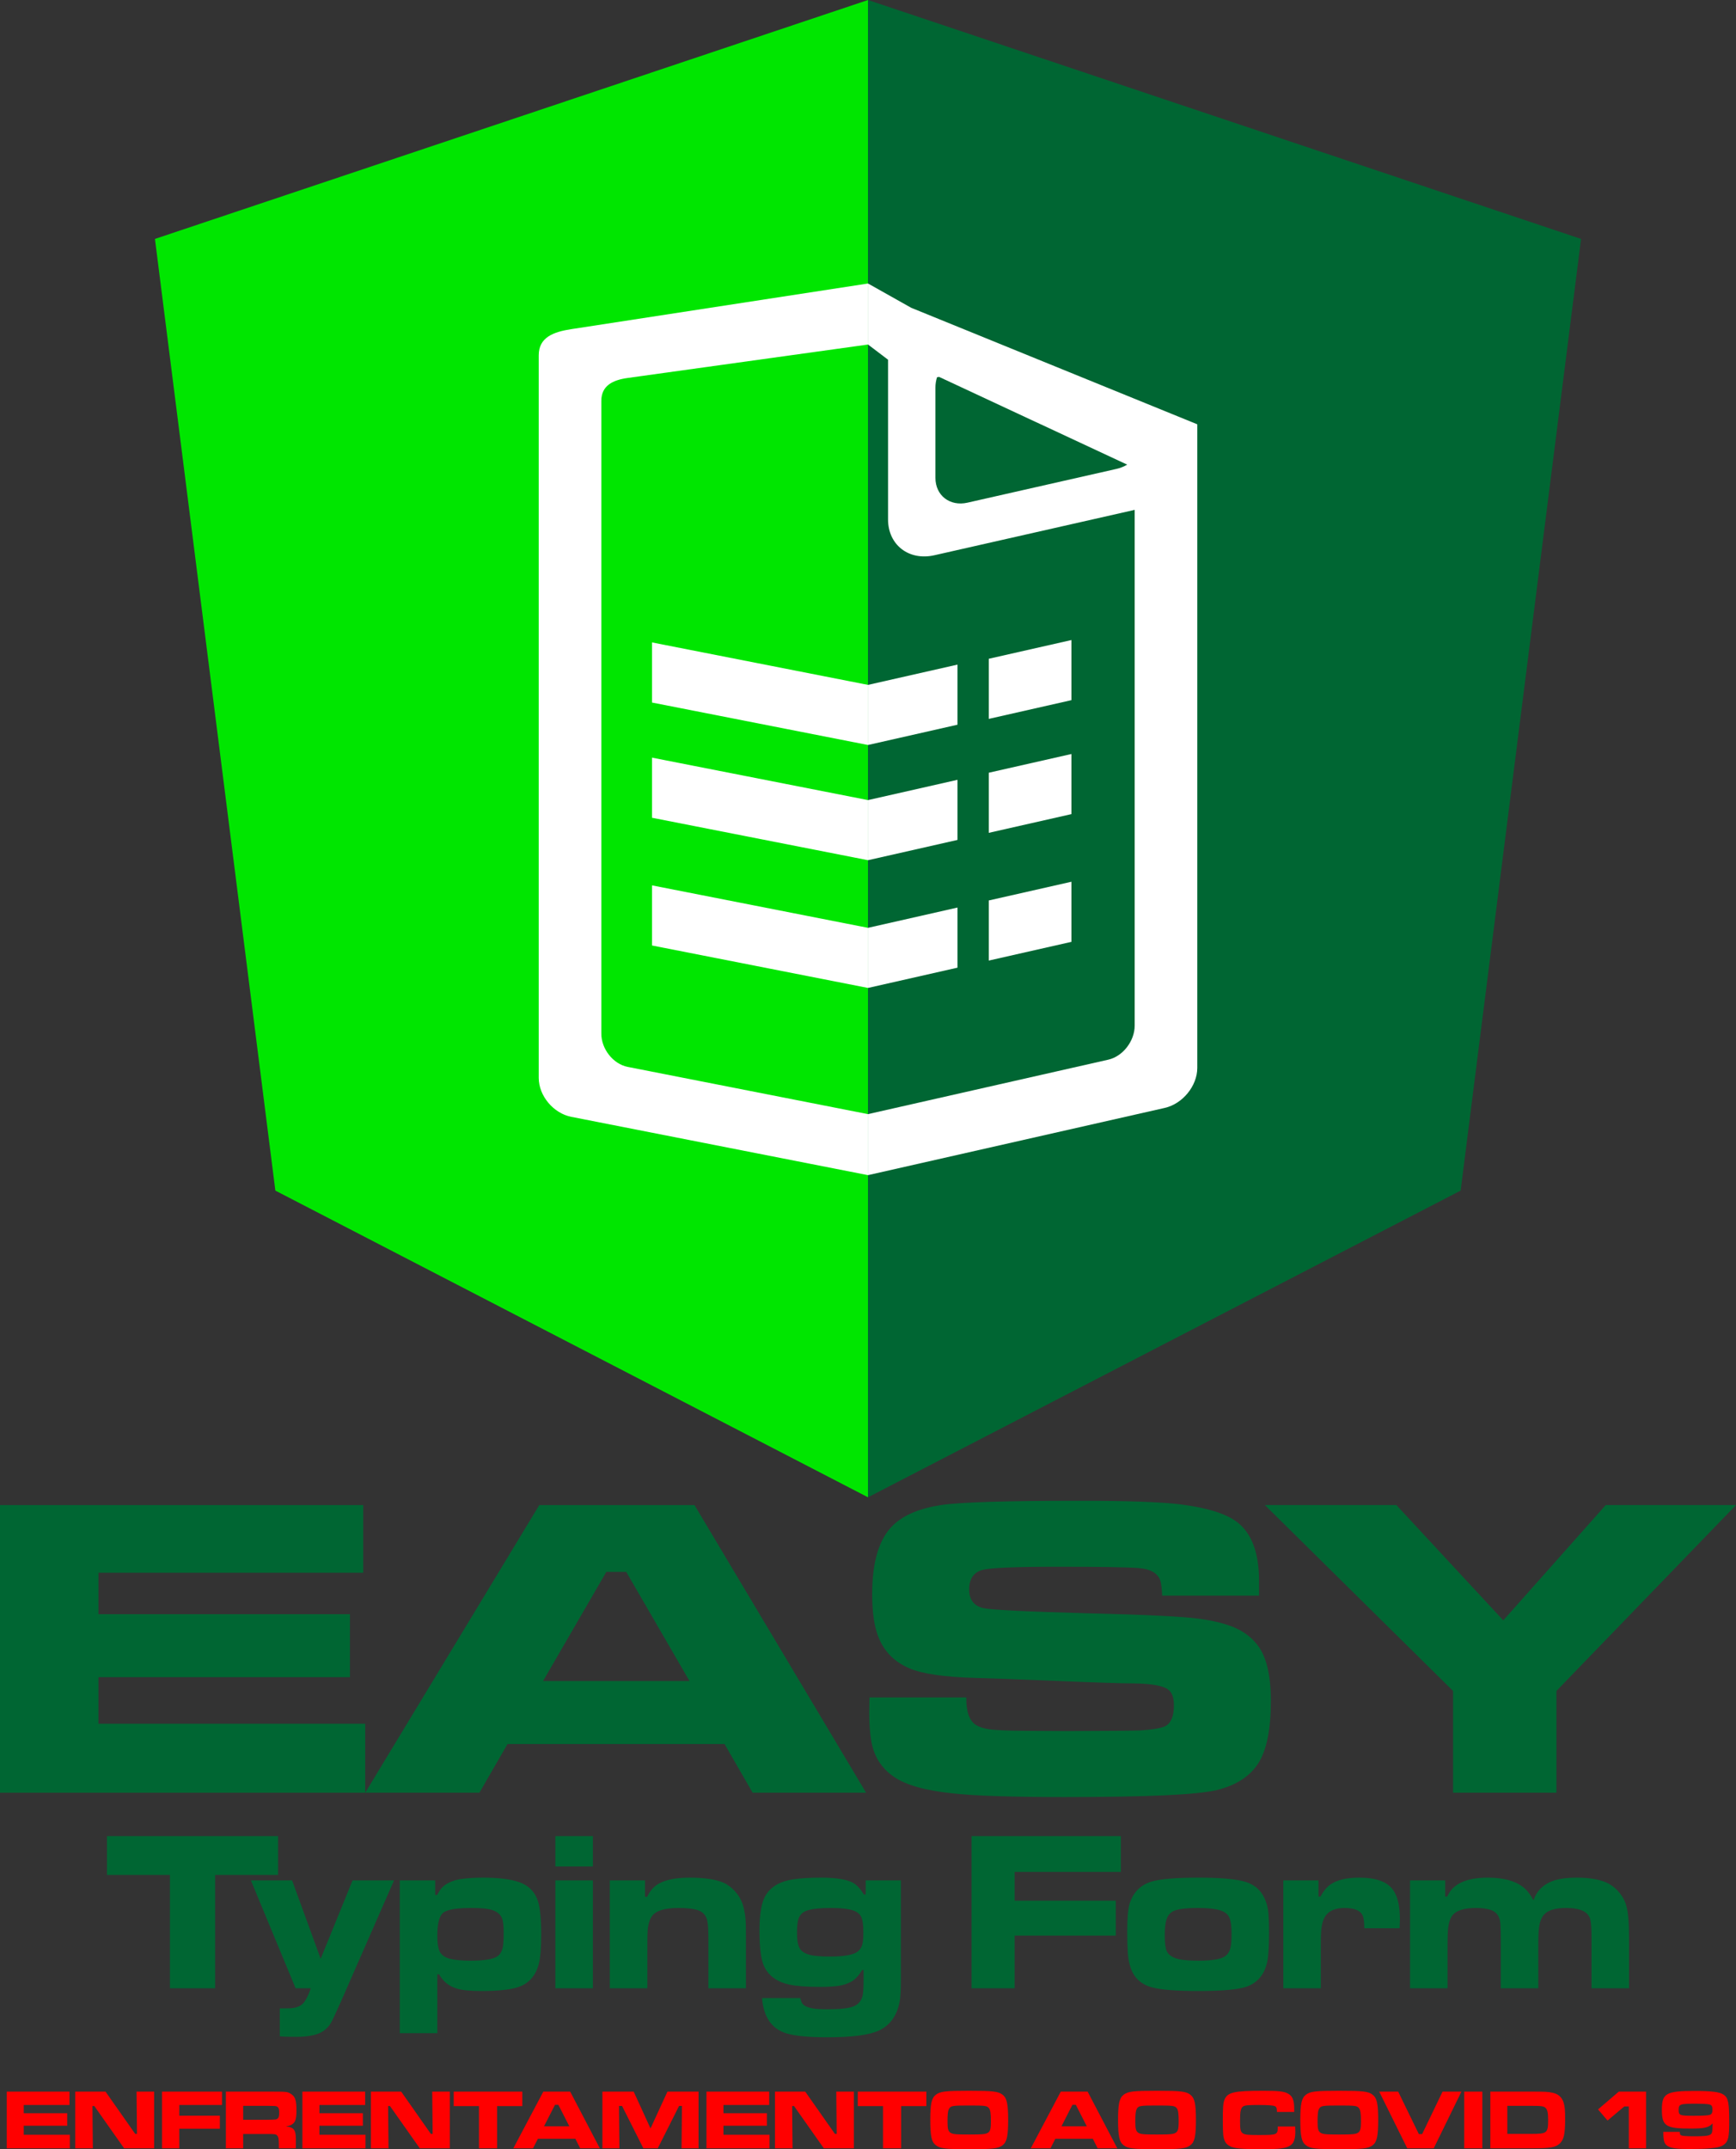 <?xml version="1.0" encoding="UTF-8"?>
<!DOCTYPE svg PUBLIC "-//W3C//DTD SVG 1.1//EN" "http://www.w3.org/Graphics/SVG/1.1/DTD/svg11.dtd">
<!-- Creator: CorelDRAW 2019 (64 Bit Versão de avaliação) -->
<svg xmlns="http://www.w3.org/2000/svg" xml:space="preserve" width="58.548mm" height="72.466mm" version="1.1" style="shape-rendering:geometricPrecision; text-rendering:geometricPrecision; image-rendering:optimizeQuality; fill-rule:evenodd; clip-rule:evenodd"
viewBox="0 0 5772.12 7144.24"
 xmlns:xlink="http://www.w3.org/1999/xlink">
 <rect x="0" y="0" width="5772.12" height="7144.24" fill="#333333" stroke="none"/>
 <defs>
  <style type="text/css">
   <![CDATA[
    .fil1 {fill:#006633}
    .fil0 {fill:#00E600}
    .fil2 {fill:white}
    .fil3 {fill:#006633;fill-rule:nonzero}
    .fil4 {fill:red;fill-rule:nonzero}
   ]]>
  </style>
 </defs>
 <g id="Camada_x0020_1">
  <g id="_2001880969152">
   <g>
    <polygon class="fil0" points="2886.18,0 515.2,794.2 915.57,3957.72 2886.18,4977.25 "/>
    <polygon class="fil1" points="2885.97,0 5256.95,794.2 4856.59,3957.72 2885.97,4977.25 "/>
    <path class="fil2" d="M2886.18 942.42l143.49 80.68 951.23 387.33 0 2139.66c0,59.52 -48.7,119.26 -108.23,132.75l-986.49 223.48 0 -202.85 798.94 -181c48.21,-10.91 87.66,-61.9 87.66,-113.27l0 -1714.34 -666.07 150.89c-84.71,19.19 -154.02,-34.42 -154.02,-119.13l0 -530.88 -66.51 -50.47 0 -202.86zm861.81 602.09c-11.1,6.46 -23.03,11.32 -35.44,14.13l-495.67 112.29c-58.63,13.28 -106.62,-23.82 -106.62,-82.47l0 -300.23c0,-11.46 1.82,-22.9 5.21,-34.03l6.63 -1.5 625.9 291.81zm-861.81 732.1l297.41 -67.37 0 199.81 -297.41 67.37 0 -199.82zm0 382.98l297.41 -67.37 0 199.82 -297.41 67.37 0 -199.82zm0 424.61l297.41 -67.37 0 199.82 -297.41 67.37 0 -199.82zm401.47 -515.56l274.74 -62.24 0 199.82 -274.74 62.24 0 -199.82zm0 -378.81l274.74 -62.24 0 199.82 -274.74 62.24 0 -199.82zm0 803.43l274.74 -62.24 0 199.81 -274.74 62.24 0 -199.81z"/>
    <path class="fil2" d="M1899.49 1094.12l986.48 -151.7 0 202.86 -798.93 111.11c-48.65,6.75 -87.66,24.81 -87.66,76.19l0 2103.25c0,51.36 39.45,101.17 87.66,110.65l798.93 156.99 0 202.85 -986.48 -193.84c-59.53,-11.7 -108.23,-69.98 -108.23,-129.5l0 -2401.91c0,-59.53 48.27,-77.74 108.23,-86.96zm268.37 1041.38l718.11 141.11 0 199.82 -718.11 -141.11 0 -199.82zm0 382.98l718.11 141.11 0 199.82 -718.11 -141.11 0 -199.82zm0 424.61l718.11 141.11 0 199.82 -718.11 -141.12 0 -199.81z"/>
   </g>
   <polygon class="fil3" points="-0,5003.03 1207.77,5003.03 1207.77,5228.13 327.31,5228.13 327.31,5365.76 1163.59,5365.76 1163.59,5575.09 327.31,5575.09 327.31,5729.93 1214.32,5729.93 1214.32,5959.32 -0,5959.32 "/>
   <path id="1" class="fil3" d="M2502.57 5959.32l-93.56 -162.01 -721.44 0 -93.57 162.01 -379.68 0 578.81 -956.29 516.05 0 570.61 956.29 -377.22 0zm-210.02 -371.33l-210.31 -362.73 -66.27 0 -210.31 362.73 486.89 0z"/>
   <path id="2" class="fil3" d="M2890.98 5642.47l321.85 0c-0.55,47.55 10.36,78.38 32.72,91.99 11.74,6.69 25.1,10.99 40.1,13.39 14.73,2.39 40.92,4.06 78.01,5.02 18.82,0.47 79.65,0.96 182.75,1.43 141.56,-0.47 223.38,-1.19 245.76,-2.15 42,-2.87 69.82,-7.65 83.18,-14.58 18.55,-10.27 27.82,-33.21 27.82,-68.81 0,-24.37 -5.72,-41.34 -17.45,-51.14 -16.1,-13.61 -54.28,-20.79 -114.28,-21.74 -41.46,0 -128.47,-2.87 -260.49,-8.37 -136.38,-5.74 -224.75,-8.84 -265.11,-9.8 -105.56,-2.86 -179.76,-13.61 -222.85,-32.26 -55.38,-23.89 -91.65,-64.52 -108.56,-122.1 -9.54,-31.78 -14.46,-73.36 -14.46,-124.73 0,-108.49 23.46,-184.95 70.38,-229.39 35.18,-33.46 88.36,-55.68 159.83,-66.43 64.37,-9.33 217.66,-14.1 460.14,-14.1 157.65,0 268.94,4.06 333.86,11.94 85.92,10.76 147.56,29.4 185.47,56.16 51.01,36.8 76.64,102.99 76.64,198.34 0,10.27 0,26.52 0,48.98l-322.12 0c-1.09,-22.93 -3.01,-38.71 -5.46,-47.79 -7.64,-26.05 -32.18,-40.86 -73.64,-43.97 -36.84,-2.87 -126.29,-4.3 -268.68,-4.3 -140.47,0 -223.93,3.58 -250.11,10.51 -29.19,8.37 -43.92,30.11 -43.92,65.24 0,33.45 15.55,54.01 46.38,61.65 26.18,5.97 143.47,11.71 352.13,17.45 189.01,4.54 309.58,10.51 361.95,17.44 52.65,6.93 94.64,17.44 125.74,31.55 31.1,14.1 55.92,33.92 74.75,59.5 28.09,37.99 42.26,98.92 42.26,182.79 0,93.91 -13.91,162.73 -41.46,206.7 -27.82,43.49 -73.09,73.12 -135.83,88.89 -61.91,16.01 -232.12,23.9 -510.87,23.9 -169.38,0 -291.57,-4.06 -366.87,-11.95 -91.65,-9.32 -157.38,-27.48 -197.21,-54.72 -43.09,-28.92 -68.74,-70.02 -76.92,-122.82 -4.08,-25.81 -6.27,-56.16 -6.27,-91.28l0.83 -50.42z"/>
   <polygon id="3" class="fil3" points="4205.67,5003.03 4642.9,5003.03 4998.31,5386.31 5338.99,5003.03 5772.12,5003.03 5175.06,5620.96 5175.06,5959.32 4831.37,5959.32 4831.37,5620.96 "/>
   <path class="fil3" d="M355.67 6103.58l568.91 0 0 128.89 -209.38 0 0 376.8 -150.15 0 0 -376.8 -209.38 0 0 -128.89zm478.57 147.08l137 0 94.93 260.56 106.1 -260.56 137.93 0 -177.54 404.98c-16.8,37.78 -27.84,61.04 -33.13,70.01 -12.11,19.96 -30.43,32.86 -54.99,38.79 -16.8,4.17 -36.07,6.32 -57.92,6.32 -28.67,0 -47.47,-0.63 -56.39,-1.9l0 -92.61c5.05,-0.26 14.32,-0.38 27.84,-0.38 25.26,0.26 43.24,-6.69 53.69,-21.1 7.64,-10.62 14.81,-25.78 21.74,-45.49l-50.64 0 -148.62 -358.61zm494.99 507.96l0 -507.96 117.73 0 0 48.52 6.69 0c7.88,-16.3 17.51,-27.92 28.91,-35.13 15.4,-9.6 32.54,-15.54 51.58,-18.07 21.62,-2.9 45.35,-4.42 71.32,-4.42 52.87,0 93.76,5.18 122.43,15.54 31.14,11.37 51.58,32.6 61.21,63.93 6.94,22.75 10.34,59.65 10.34,110.94 0,44.61 -2.7,77.09 -8.23,97.3 -10.33,38.42 -32.42,63.57 -66.38,75.44 -25.73,9.1 -66.97,13.64 -123.95,13.64 -37.36,0 -64.73,-2.65 -82.12,-8.08 -25.73,-7.71 -45.36,-23.38 -58.87,-47.25l-5.87 0 0 195.6 -124.79 0zm237.22 -416.22c-50.63,0 -82.12,5.68 -94.23,17.06 -12.1,11.37 -18.2,36.52 -18.2,75.56 0,21.36 2.11,37.4 6.21,48.02 5.65,14.91 18.69,24.51 38.77,28.94 16.81,3.66 38.77,5.56 66.03,5.56 45.82,0 75.55,-4.93 89.3,-14.79 8.92,-6.44 14.8,-16.67 17.62,-30.7 1.76,-10.23 2.7,-26.41 2.7,-48.91 0,-21.23 -1.75,-36.52 -5.17,-45.99 -6.23,-15.79 -20.67,-26.03 -43.59,-30.7 -13.16,-2.65 -32.9,-4.04 -59.46,-4.04zm280.11 -91.75l124.78 0 0 358.61 -124.78 0 0 -358.61zm0 -147.08l124.78 0 0 100.85 -124.78 0 0 -100.85zm181.06 147.08l117.02 0 0 54.59 7.05 0c8,-16.68 18.1,-29.44 30.2,-38.28 23.61,-16.94 60.75,-25.4 111.15,-25.4 49.12,0 86.48,5.56 112.21,16.67 13.98,6.07 26.79,15.68 38.53,28.56 11.64,13.01 19.97,26.91 25.03,41.95 6.93,20.48 10.58,43.47 11.04,68.74 0.24,12.14 0.35,28.43 0.35,48.91l0 162.88 -124.78 0 0 -162.88c0,-28.94 -1.17,-48.91 -3.4,-60.02 -3.64,-18.7 -14.22,-30.96 -31.61,-36.65 -14.92,-4.93 -36.31,-7.33 -64.27,-7.33 -43,0 -71.56,7.83 -85.53,23.62 -9.41,10.62 -15.15,27.56 -17.15,50.67 -0.7,7.96 -1.05,24.38 -1.05,49.27l0 143.3 -124.78 0 0 -358.61zm850.77 0l117.02 0 0 329.55c0,35.26 -1.41,59.89 -4.11,73.66 -8.93,46.38 -31.73,78.22 -68.15,95.52 -31.83,15.17 -89.17,22.87 -172.01,22.87 -60.63,0 -105.39,-4.17 -134.53,-12.5 -50.04,-14.53 -77.66,-53.83 -82.95,-117.9l127.01 0 1.05 3.67c2,7.08 4.12,12.01 6.23,14.78 5.88,7.59 17.04,12.77 33.37,15.8 11.04,1.89 28.2,2.91 51.58,2.91 41.12,0 69.55,-3.16 85.42,-9.6 16.44,-6.7 26.55,-19.34 30.32,-38.16 1.75,-9.86 2.7,-26.79 2.7,-51.05l0 -31.59 -4.82 0c-10.33,17.56 -21.74,30.07 -34.07,37.52 -13.75,7.96 -29.02,13.01 -45.82,15.29 -17.5,2.15 -36.77,3.28 -57.81,3.28 -46.41,0 -81.41,-2.65 -105.15,-7.84 -40.65,-9.09 -68.26,-29.18 -82.95,-60.27 -10.33,-21.61 -15.51,-61.15 -15.51,-118.65 0,-55.22 6.59,-93.89 19.63,-116.13 17.04,-29.31 47.23,-47.51 90.58,-54.33 24.56,-3.91 56.17,-5.93 94.7,-5.93 49.58,0 84.83,5.68 105.74,16.93 12.92,7.21 25.03,20.22 36.55,39.18l5.99 0 0 -47.02zm-114.79 91.75c-45.95,0 -76.26,4.42 -90.95,13.39 -9.63,5.82 -15.86,14.92 -18.92,26.91 -2.46,9.73 -3.76,23.89 -3.76,42.71 0,24.39 3.17,41.83 9.63,52.19 7.52,12.13 23.27,19.84 47.12,23.38 14.69,1.89 32.07,2.9 52.04,2.9 47.23,0 78.14,-5.43 92.58,-16.3 8.7,-6.45 14.34,-15.92 16.81,-28.56 1.64,-7.58 2.46,-19.71 2.46,-36.26 0,-24.89 -2.58,-42.33 -7.87,-52.18 -5.99,-11.63 -18.92,-19.46 -38.89,-23.38 -14.93,-3.16 -35.01,-4.8 -60.27,-4.8zm466.91 -238.83l496.3 0 0 119.04 -353.19 0 0 95.53 336.26 0 0 116 -336.26 0 0 175.13 -143.11 0 0 -505.7zm755.84 137.99c63.8,0 111.85,3.66 144.17,11.12 34.77,7.83 59.22,26.4 73.19,55.85 7.88,16.17 12.45,33.48 13.75,51.68 1.41,17.06 2.11,37.91 2.11,62.54 0,48.77 -2.23,82.51 -6.58,100.96 -9.4,40.68 -32.08,67.35 -68.03,80.23 -27.38,9.6 -80.95,14.4 -160.96,14.4 -70.74,0 -121.14,-3.79 -151.45,-11.5 -36.43,-9.1 -60.63,-30.45 -72.62,-63.93 -5.4,-15.79 -8.81,-32.35 -9.87,-49.54 -1.41,-21.23 -2.11,-44.73 -2.11,-70.63 0,-45.11 2.58,-76.57 7.87,-94.26 11.52,-37.28 35.26,-61.67 71.2,-73.29 28.92,-9.1 82.02,-13.64 159.33,-13.64zm-2.7 100.84c-40.3,0 -67.68,3.41 -82.13,10.35 -11.4,5.69 -19.16,15.29 -23.27,28.95 -3.64,11.5 -5.52,28.68 -5.52,51.42 0,25.14 2.23,42.71 6.59,52.57 6.1,13.52 20.44,22.74 42.89,27.42 15.03,2.91 35.96,4.43 62.74,4.43 43.7,0 72.73,-4.55 86.83,-13.65 9.63,-6.18 16.1,-15.67 19.27,-28.55 2.45,-10.11 3.76,-25.65 3.76,-46.62 0,-27.43 -2.82,-46.5 -8.58,-57.12 -6.46,-12.25 -20.68,-20.6 -42.89,-24.77 -15.63,-2.91 -35.49,-4.42 -59.69,-4.42zm283.27 -91.75l117.02 0 0 53.84 6.7 0c9.4,-18.2 20.79,-31.72 34.06,-40.83 21.86,-14.78 53.46,-22.1 94.83,-22.1 55.1,0 92.46,13.4 111.97,40.17 15.39,20.98 23.15,53.96 23.15,98.94 0,5.93 -0.35,15.67 -1.06,29.19l-117.37 0c0,-20.85 -2,-35.51 -6.11,-43.85 -8.11,-15.79 -27.97,-23.62 -59.58,-23.62 -29.61,0 -50.63,8.59 -62.97,25.9 -7.88,10.74 -12.81,27.55 -14.81,50.17 -0.71,8.71 -1.05,22.61 -1.05,41.81l0 148.99 -124.78 0 0 -358.61zm421.33 0l117.03 0 0 53.84 6.69 0c17.85,-41.96 62.98,-62.93 135.24,-62.93 51.33,0 90.58,10.61 117.61,31.84 12.69,9.85 23.85,24.26 33.72,43.34 6.69,-17.81 15.52,-31.6 26.55,-41.45 13.04,-11.88 28.79,-20.48 47.12,-25.78 18.46,-5.3 41.83,-7.96 70.39,-7.96 45.22,0 80.6,6.69 106.09,19.96 13.74,7.45 25.84,17.69 36.42,30.7 10.58,13.14 17.98,27.04 22.09,41.83 6.22,21.99 9.28,57.87 9.28,107.66l0 167.55 -124.77 0 0 -167.55c0,-27.67 -1.17,-47.13 -3.41,-58.51 -5.28,-27.16 -32.32,-40.81 -80.95,-40.81 -36.43,0 -61.1,7.57 -74.03,22.62 -9.4,10.86 -15.15,28.05 -17.14,51.42 -0.95,10.62 -1.41,25.65 -1.41,44.86l0 147.97 -124.78 0 0 -167.55c0,-27.43 -0.83,-46 -2.35,-55.6 -3.29,-18.33 -13.16,-30.44 -29.61,-36.65 -12.82,-4.67 -29.5,-7.07 -50.17,-7.07 -37.36,0 -62.75,7.33 -76.26,21.86 -9.17,9.86 -14.93,26.66 -17.15,50.42 -0.94,10.36 -1.41,25.9 -1.41,46.62l0 147.97 -124.78 0 0 -358.61z"/>
   <polygon class="fil4" points="22.42,6952.88 22.42,7141.41 232.15,7141.41 232.15,7096.19 78.95,7096.19 78.95,7066.23 223.39,7066.23 223.39,7024.67 78.95,7024.67 78.95,6997.26 231.02,6997.26 231.02,6952.88 "/>
   <polygon id="1" class="fil4" points="250.24,6952.88 250.24,7141.41 308.75,7141.41 307.34,7000.65 313.56,7000.65 412.77,7141.41 512.54,7141.41 512.54,6952.88 454.04,6952.88 455.45,7093.36 449.51,7093.36 350.86,6952.88 "/>
   <polygon id="2" class="fil4" points="538.82,6952.88 538.82,7141.41 596.21,7141.41 596.21,7076.12 731.03,7076.12 731.03,7032.88 596.21,7032.88 596.21,6997.26 738.1,6997.26 738.1,6952.88 "/>
   <path id="3" class="fil4" d="M751.09 7141.41l57.39 0 0 -47.77 81.12 0c23.74,0 27.98,0.56 31.94,5.09 4.52,4.8 5.65,11.58 5.65,32.79l0 9.89 56.53 0 0 -17.53c1.13,-43.53 -3.95,-52.01 -33.07,-55.4 11.3,-1.7 16.67,-3.68 22.04,-7.92 10.17,-7.63 13,-18.37 13,-46.36 0,-32.78 -4.24,-45.22 -18.66,-53.98 -12.15,-7.35 -12.15,-7.35 -77.16,-7.35l-138.78 0 0 188.53zm57.39 -94.97l0 -46.36 80.83 0c26.01,0.29 26.86,0.29 30.81,1.98 5.93,2.54 8.2,7.91 8.2,20.63 0,11.87 -1.7,17.52 -6.22,20.35 -3.96,2.83 -3.96,2.83 -32.79,3.39l-80.83 0z"/>
   <polygon id="4" class="fil4" points="1005.48,6952.88 1005.48,7141.41 1215.21,7141.41 1215.21,7096.19 1062.01,7096.19 1062.01,7066.23 1206.45,7066.23 1206.45,7024.67 1062.01,7024.67 1062.01,6997.26 1214.08,6997.26 1214.08,6952.88 "/>
   <polygon id="5" class="fil4" points="1233.3,6952.88 1233.3,7141.41 1291.81,7141.41 1290.4,7000.65 1296.62,7000.65 1395.83,7141.41 1495.6,7141.41 1495.6,6952.88 1437.1,6952.88 1438.51,7093.36 1432.57,7093.36 1333.92,6952.88 "/>
   <polygon id="6" class="fil4" points="1508.6,6952.88 1508.6,7000.93 1592.55,7000.93 1592.55,7141.41 1652.76,7141.41 1652.76,7000.93 1736.7,7000.93 1736.7,6952.88 "/>
   <path id="7" class="fil4" d="M1929.19 7141.41l65.29 0 -98.65 -188.53 -89.32 0 -99.77 188.53 65.57 0 16.11 -31.94 124.65 0 16.11 31.94zm-36.18 -73.21l-84.23 0 36.47 -71.51 11.31 0 36.46 71.51z"/>
   <polygon id="8" class="fil4" points="2002.95,6952.88 2002.95,7141.41 2059.48,7141.41 2058.07,7000.37 2068.25,7000.37 2139.19,7141.41 2186.97,7141.41 2257.91,7000.37 2267.52,7000.37 2266.1,7141.41 2322.63,7141.41 2322.63,6952.88 2219.18,6952.88 2162.94,7075.27 2106.97,6952.88 "/>
   <polygon id="9" class="fil4" points="2348.92,6952.88 2348.92,7141.41 2558.65,7141.41 2558.65,7096.19 2405.45,7096.19 2405.45,7066.23 2549.89,7066.23 2549.89,7024.67 2405.45,7024.67 2405.45,6997.26 2557.52,6997.26 2557.52,6952.88 "/>
   <polygon id="10" class="fil4" points="2576.73,6952.88 2576.73,7141.41 2635.24,7141.41 2633.83,7000.65 2640.06,7000.65 2739.26,7141.41 2839.04,7141.41 2839.04,6952.88 2780.53,6952.88 2781.94,7093.36 2776.01,7093.36 2677.36,6952.88 "/>
   <polygon id="11" class="fil4" points="2852.04,6952.88 2852.04,7000.93 2935.99,7000.93 2935.99,7141.41 2996.19,7141.41 2996.19,7000.93 3080.14,7000.93 3080.14,6952.88 "/>
   <path id="12" class="fil4" d="M3222.6 6950.05c-78.86,0 -96.38,1.98 -110.8,13 -14.41,11.02 -18.65,30.25 -18.65,82.82 0,55.4 3.95,74.05 18.65,85.36 14.42,11.02 31.94,13 111.36,13 78.01,0 95.82,-1.98 110.24,-13 14.41,-11.02 18.65,-29.96 18.65,-84.23 0,-53.99 -4.24,-72.93 -18.65,-83.95 -14.42,-11.02 -31.94,-13 -110.8,-13zm0 48.9c52.58,0 58.79,0.85 65.29,8.48 5.09,6.22 6.78,16.97 6.78,44.95 0,22.89 -1.98,31.09 -8.48,36.18 -7.63,5.65 -16.96,6.78 -63.04,6.78 -47.48,0 -56.53,-0.85 -64.16,-6.78 -6.78,-5.37 -8.48,-13 -8.48,-36.47 0,-24.03 1.13,-34.76 4.53,-41.27 5.65,-11.02 11.02,-11.87 67.55,-11.87z"/>
   <path id="13" class="fil4" d="M3649.69 7141.41l65.29 0 -98.65 -188.53 -89.32 0 -99.77 188.53 65.57 0 16.11 -31.94 124.65 0 16.11 31.94zm-36.18 -73.21l-84.23 0 36.47 -71.51 11.31 0 36.46 71.51z"/>
   <path id="14" class="fil4" d="M3846.98 6950.05c-78.86,0 -96.38,1.98 -110.8,13 -14.41,11.02 -18.65,30.25 -18.65,82.82 0,55.4 3.95,74.05 18.65,85.36 14.42,11.02 31.94,13 111.36,13 78.01,0 95.82,-1.98 110.24,-13 14.41,-11.02 18.65,-29.96 18.65,-84.23 0,-53.99 -4.24,-72.93 -18.65,-83.95 -14.42,-11.02 -31.94,-13 -110.8,-13zm0 48.9c52.58,0 58.79,0.85 65.29,8.48 5.09,6.22 6.78,16.97 6.78,44.95 0,22.89 -1.98,31.09 -8.48,36.18 -7.63,5.65 -16.96,6.78 -63.04,6.78 -47.48,0 -56.53,-0.85 -64.16,-6.78 -6.78,-5.37 -8.48,-13 -8.48,-36.47 0,-24.03 1.13,-34.76 4.53,-41.27 5.65,-11.02 11.02,-11.87 67.55,-11.87z"/>
   <path id="15" class="fil4" d="M4248.64 7068.77c-0.29,27.98 -1.13,28.27 -64.16,28.27 -60.49,0 -61.34,-0.57 -61.34,-48.9 0,-28.55 2.26,-39.57 9.05,-45.22 5.65,-4.53 16.11,-5.66 52.01,-5.66 36.18,0 52.85,1.7 57.09,5.37 3.39,2.83 3.96,5.37 4.53,17.8l57.38 0 0 -9.33c0,-30.25 -5.65,-44.09 -21.77,-52.29 -12.99,-6.78 -30.52,-8.76 -80.83,-8.76 -98.65,0 -119.28,4.81 -129.46,30.25 -4.24,10.46 -5.37,26.01 -5.37,68.12 0,24.03 0.56,39.56 1.41,48.04 2.27,19.22 7.92,29.68 20.36,36.75 15.26,8.75 39,11.02 112.77,11.02 41.83,0 62.47,-1.7 77.73,-6.51 20.92,-6.78 28.84,-20.63 28.84,-51.16 0,-2.83 -0.29,-7.07 -0.57,-17.8l-57.65 0z"/>
   <path id="16" class="fil4" d="M4452.99 6950.05c-78.86,0 -96.38,1.98 -110.8,13 -14.41,11.02 -18.65,30.25 -18.65,82.82 0,55.4 3.95,74.05 18.65,85.36 14.42,11.02 31.94,13 111.36,13 78.01,0 95.82,-1.98 110.24,-13 14.41,-11.02 18.65,-29.96 18.65,-84.23 0,-53.99 -4.24,-72.93 -18.65,-83.95 -14.42,-11.02 -31.94,-13 -110.8,-13zm0 48.9c52.58,0 58.79,0.85 65.29,8.48 5.09,6.22 6.78,16.97 6.78,44.95 0,22.89 -1.98,31.09 -8.48,36.18 -7.63,5.65 -16.96,6.78 -63.04,6.78 -47.48,0 -56.53,-0.85 -64.16,-6.78 -6.78,-5.37 -8.48,-13 -8.48,-36.47 0,-24.03 1.13,-34.76 4.53,-41.27 5.65,-11.02 11.02,-11.87 67.55,-11.87z"/>
   <polygon id="17" class="fil4" points="4585.84,6952.88 4679.11,7141.41 4767.02,7141.41 4859.16,6952.88 4796.41,6952.88 4728.58,7093.92 4717.56,7093.92 4648.87,6952.88 "/>
   <polygon id="18" class="fil4" points="4868.49,6952.88 4868.49,7141.41 4928.69,7141.41 4928.69,6952.88 "/>
   <path id="19" class="fil4" d="M4955.26 7141.41l135.96 0c63.6,0 80.27,-2.83 94.68,-15.83 13.85,-12.72 18.09,-31.93 18.09,-81.12 0,-30.81 -1.13,-42.68 -5.37,-55.96 -5.65,-17.53 -18.09,-28.27 -36.74,-31.94 -16.11,-3.39 -22.61,-3.68 -70.66,-3.68l-135.96 0 0 188.53zm56.53 -48.05l0 -93.27 79.43 0c35.05,0 42.68,1.13 48.61,7.92 5.65,6.21 7.63,16.67 7.63,39.85 0,42.68 -3.68,45.51 -55.68,45.51l-79.99 0z"/>
   <polygon id="20" class="fil4" points="5382.36,6952.88 5313.39,7011.96 5345.05,7048.99 5400.73,7002.07 5415.71,7002.07 5415.71,7141.41 5473.09,7141.41 5473.09,6952.88 "/>
   <path id="21" class="fil4" d="M5530.47 7086.58c0,30.52 2.83,40.14 14.99,47.49 11.87,7.06 30.52,9.6 71.79,9.6 24.03,0 54.27,-0.85 68.11,-2.26 27.42,-2.26 40.14,-6.22 49.47,-14.7 11.87,-10.74 14.7,-24.3 14.7,-72.64 0,-64.72 -3.12,-80.27 -18.09,-90.73 -13.29,-9.33 -39.29,-12.72 -96.95,-12.72 -94.97,0 -108.82,7.92 -108.82,62.47 0,53.99 12.72,62.47 94.68,62.47 47.2,0 61.9,-3.39 74.06,-17.24 -0.29,16.4 -0.85,25.16 -1.98,29.96 -3.39,10.74 -13.57,13 -61.62,13 -19.21,0 -32.79,-0.85 -38.44,-2.27 -5.65,-1.7 -6.5,-3.11 -7.07,-10.17l-0.28 -2.26 -54.56 0zm105.15 -93.56c23.45,0 42.68,0.85 48.33,2.54 7.34,1.98 9.9,6.22 9.9,17.24 0,9.9 -1.98,14.41 -7.92,16.96 -4.53,2.27 -23.46,3.39 -54.56,3.39 -46.63,0 -50.02,-1.41 -50.02,-19.79 0,-18.65 4.8,-20.35 54.27,-20.35z"/>
  </g>
 </g>
</svg>
